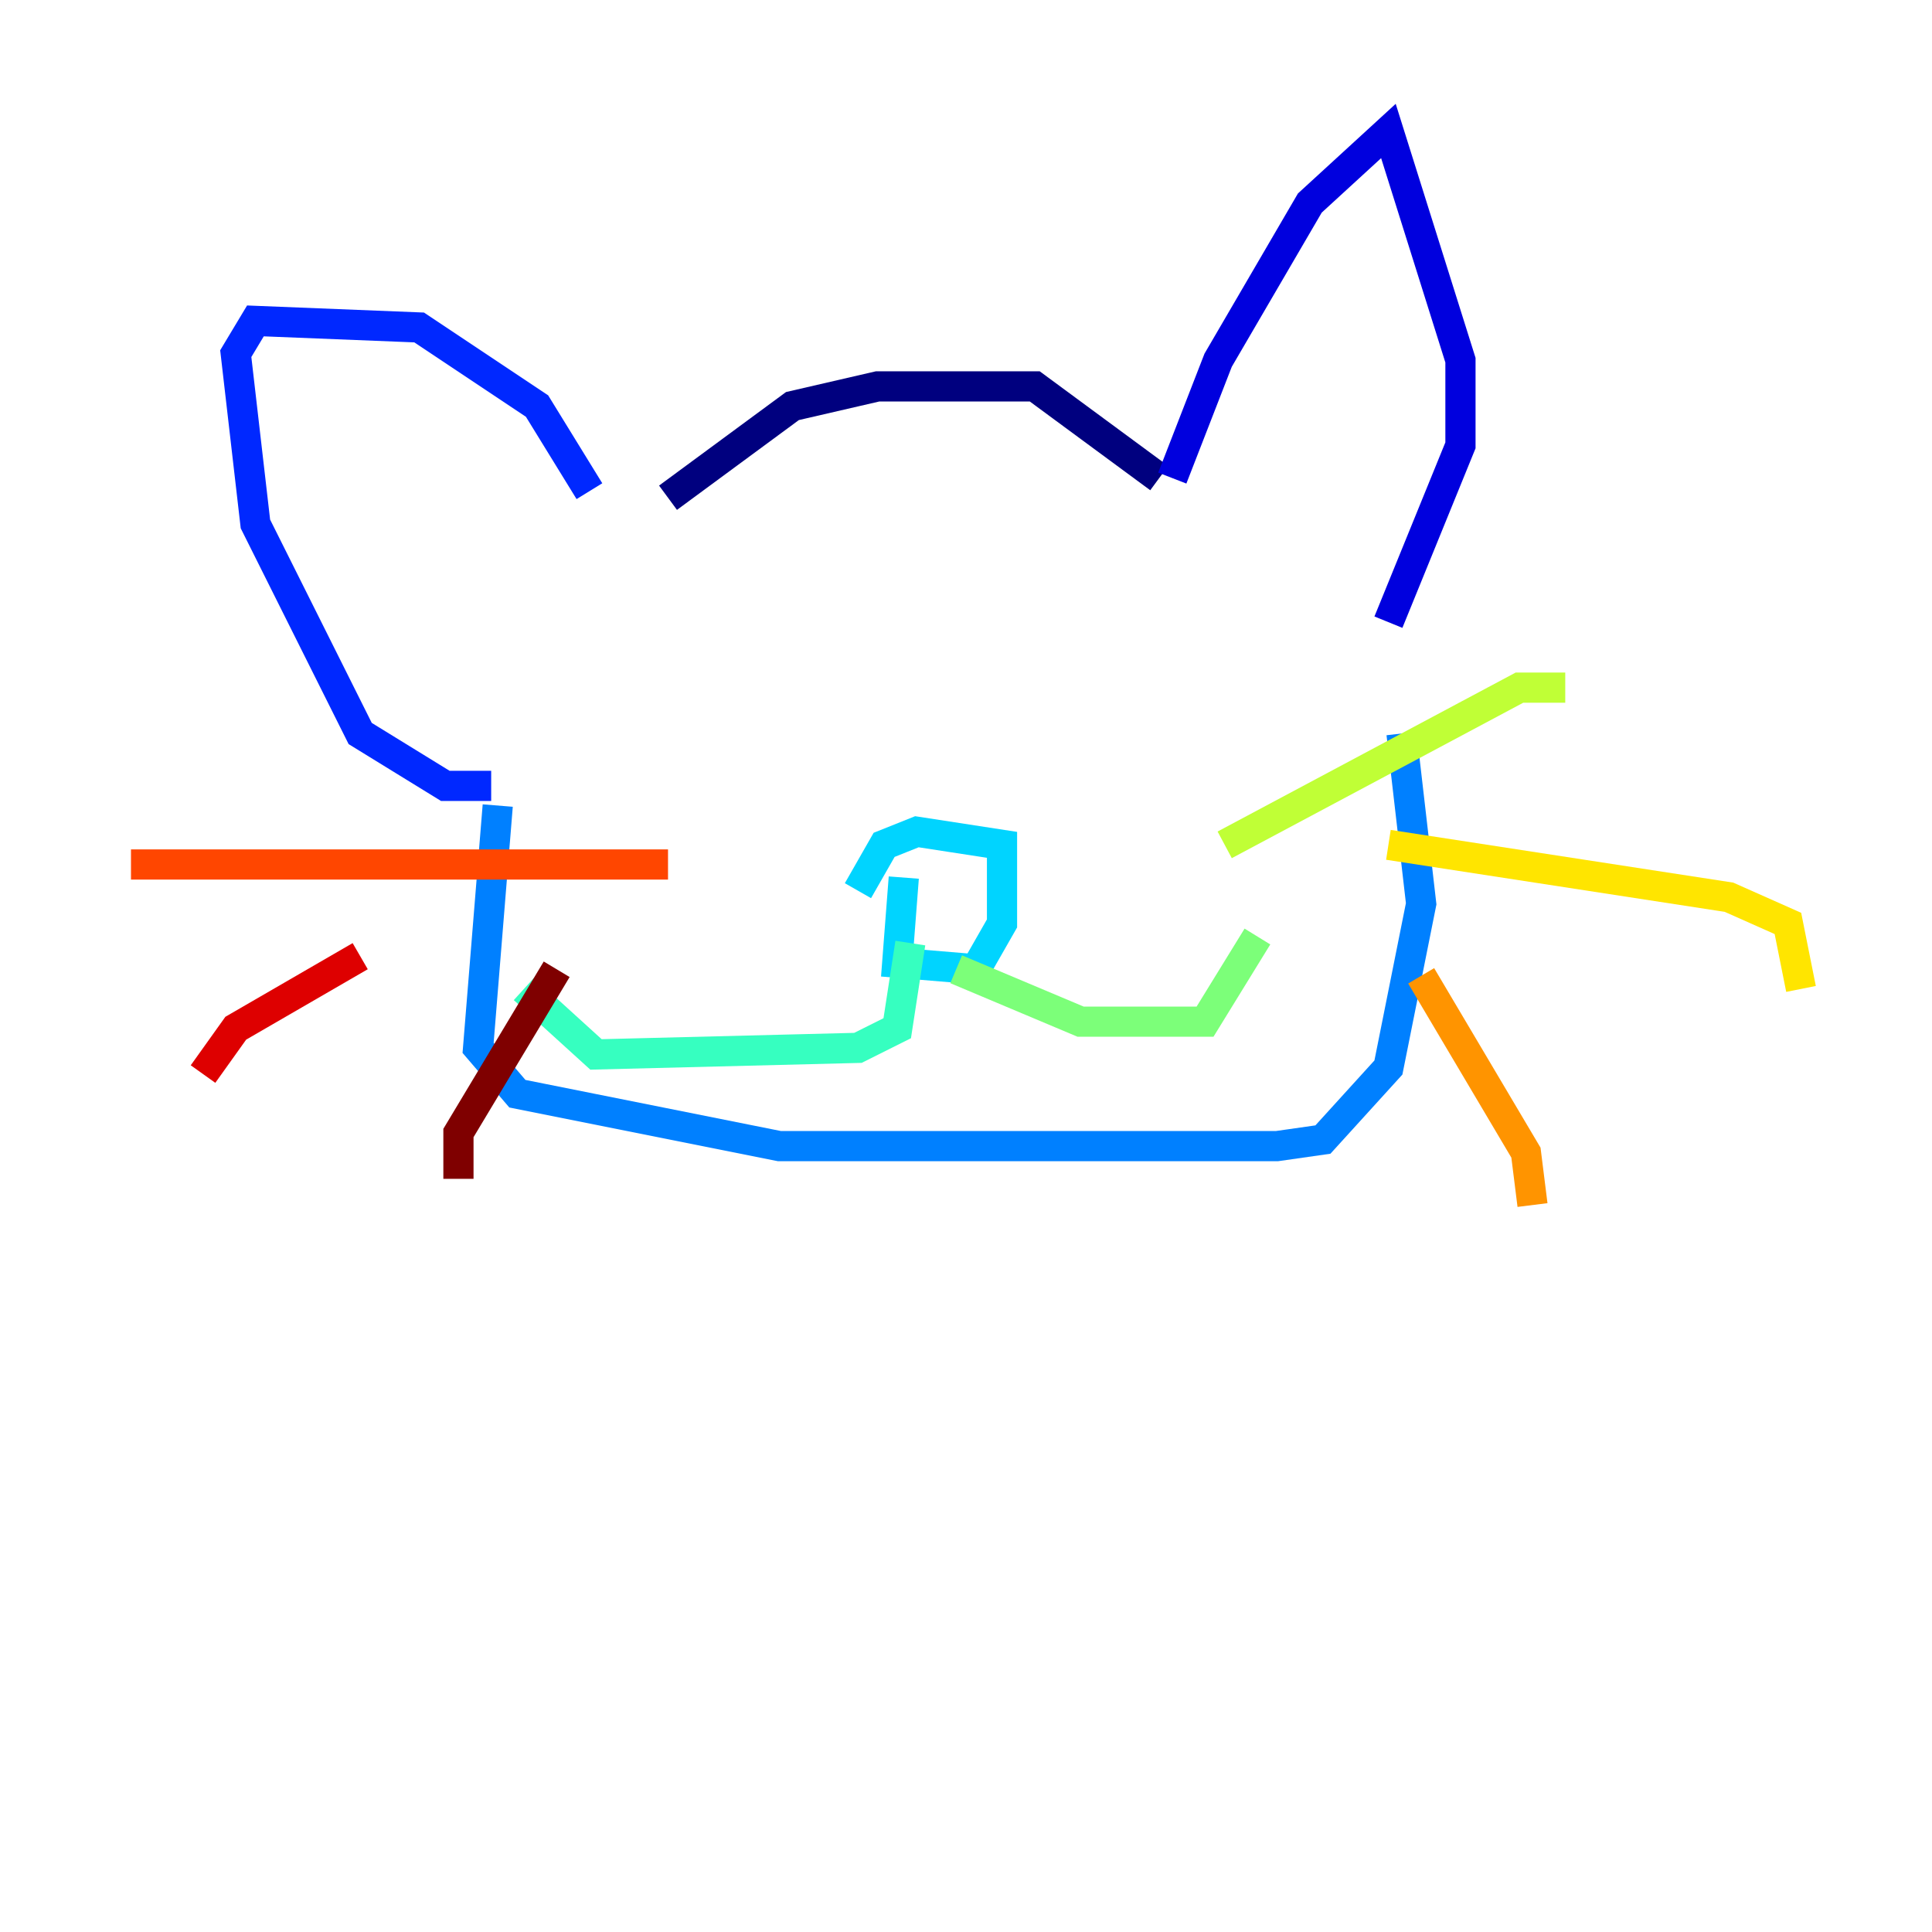 <?xml version="1.0" encoding="utf-8" ?>
<svg baseProfile="tiny" height="128" version="1.2" viewBox="0,0,128,128" width="128" xmlns="http://www.w3.org/2000/svg" xmlns:ev="http://www.w3.org/2001/xml-events" xmlns:xlink="http://www.w3.org/1999/xlink"><defs /><polyline fill="none" points="44.258,32.976 52.502,26.902 58.142,25.6 68.556,25.6 76.8,31.675" stroke="#00007f" stroke-width="2" /><polyline fill="none" points="77.668,31.675 80.705,23.864 86.78,13.451 91.986,8.678 96.759,23.864 96.759,29.505 91.986,41.22" stroke="#0000de" stroke-width="2" /><polyline fill="none" points="39.051,32.542 35.58,26.902 27.77,21.695 16.922,21.261 15.62,23.43 16.922,34.712 23.864,48.597 29.505,52.068 32.542,52.068" stroke="#0028ff" stroke-width="2" /><polyline fill="none" points="32.976,53.37 31.675,69.424 34.278,72.461 51.634,75.932 84.61,75.932 87.647,75.498 91.986,70.725 94.156,59.878 92.854,48.597" stroke="#0080ff" stroke-width="2" /><polyline fill="none" points="59.878,58.142 59.444,63.783 64.651,64.217 66.386,61.18 66.386,55.973 60.746,55.105 58.576,55.973 56.841,59.01" stroke="#00d4ff" stroke-width="2" /><polyline fill="none" points="60.312,62.481 59.444,68.122 56.841,69.424 39.485,69.858 34.712,65.519" stroke="#36ffc0" stroke-width="2" /><polyline fill="none" points="63.349,64.217 71.593,67.688 79.837,67.688 83.308,62.047" stroke="#7cff79" stroke-width="2" /><polyline fill="none" points="81.139,55.973 100.664,45.559 103.702,45.559" stroke="#c0ff36" stroke-width="2" /><polyline fill="none" points="91.986,55.973 114.549,59.444 118.454,61.18 119.322,65.519" stroke="#ffe500" stroke-width="2" /><polyline fill="none" points="94.156,64.651 101.098,76.366 101.532,79.837" stroke="#ff9400" stroke-width="2" /><polyline fill="none" points="44.258,57.275 8.678,57.275" stroke="#ff4600" stroke-width="2" /><polyline fill="none" points="23.864,63.349 15.62,68.122 13.451,71.159" stroke="#de0000" stroke-width="2" /><polyline fill="none" points="36.881,64.217 30.373,75.064 30.373,78.102" stroke="#7f0000" stroke-width="2" /></svg>